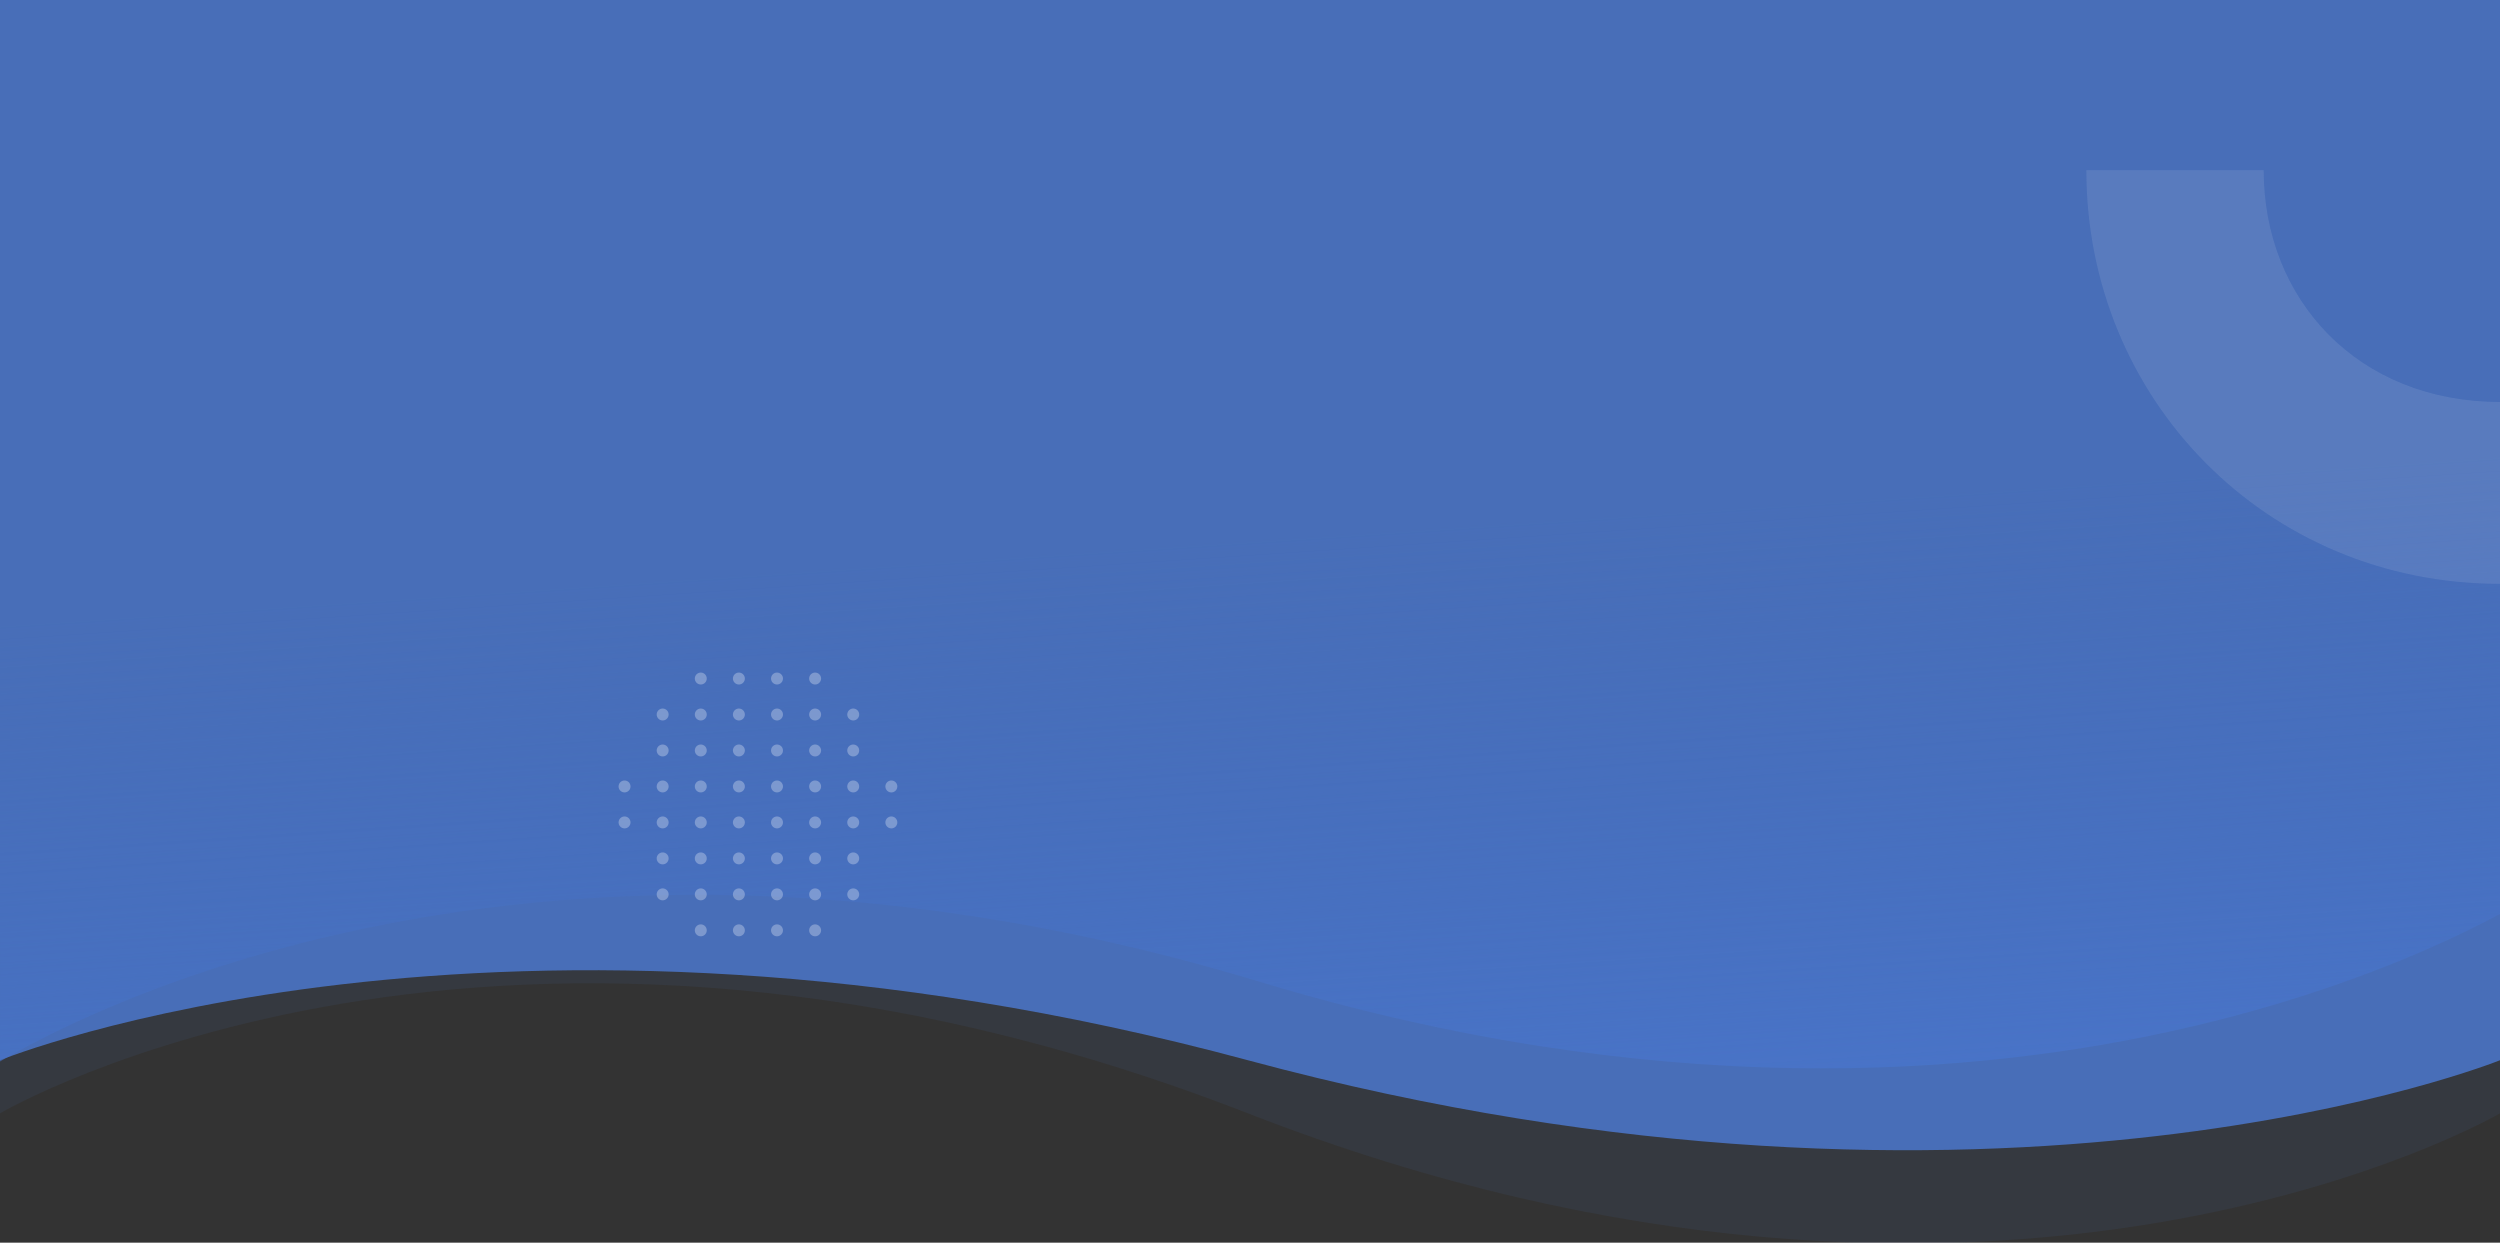 <svg xmlns="http://www.w3.org/2000/svg" xmlns:xlink="http://www.w3.org/1999/xlink" width="1366" height="679" viewBox="0 0 1366 679">
  <rect x="0" y="0" width="1366" height="679" fill="#333333" stroke="none"/>
  <defs>
    <clipPath id="clip-path">
      <rect id="Rectangle_590" data-name="Rectangle 590" width="1366" height="679" fill="#fff" stroke="#707070" stroke-width="1"/>
    </clipPath>
    <linearGradient id="linear-gradient" x1="0.5" x2="0.5" y2="1" gradientUnits="objectBoundingBox">
      <stop offset="0" stop-color="#4b77ce"/>
      <stop offset="1" stop-color="#416dc2" stop-opacity="0"/>
    </linearGradient>
  </defs>
  <g id="Mask_Group_3" data-name="Mask Group 3" clip-path="url(#clip-path)">
    <g id="Group_1354" data-name="Group 1354">
      <g id="Group_173" data-name="Group 173">
        <path id="Path_708" data-name="Path 708" d="M1833,804.347s273.78-159.879,684.162,0,681.837,0,681.837,0V945.969H1833Z" transform="translate(3199 1412.669) rotate(180)" fill="#486eb8" opacity="0.1"/>
        <path id="Path_707" data-name="Path 707" d="M1833,782.47s273.78-110.655,684.162,0,681.837,0,681.837,0v98.02H1833Z" transform="translate(3199 1361.779) rotate(180)" fill="#486eb8"/>
        <rect id="Rectangle_48" data-name="Rectangle 48" width="1366" height="512" fill="#486eb8"/>
        <path id="Path_709" data-name="Path 709" d="M1833,804.347s280.182-159.879,700.16,0,697.781,0,697.781,0v241.623H1833Z" transform="matrix(-0.998, 0.07, -0.07, -0.998, 3272.365, 1161.776)" fill="url(#linear-gradient)"/>
      </g>
      <g id="Group_169" data-name="Group 169" transform="translate(37.145 294.71)" opacity="0.29">
        <g id="Group_72" data-name="Group 72" transform="translate(342.507 210.375)">
          <path id="Path_367" data-name="Path 367" d="M337.6,175.913a3.254,3.254,0,1,1-3.254-3.254A3.255,3.255,0,0,1,337.6,175.913Z" transform="translate(-331.089 -172.659)" fill="#fff"/>
          <path id="Path_368" data-name="Path 368" d="M352.713,175.913a3.254,3.254,0,1,1-3.254-3.254A3.254,3.254,0,0,1,352.713,175.913Z" transform="translate(-325.38 -172.659)" fill="#fff"/>
          <path id="Path_369" data-name="Path 369" d="M367.829,175.913a3.253,3.253,0,1,1-3.254-3.254A3.254,3.254,0,0,1,367.829,175.913Z" transform="translate(-319.671 -172.659)" fill="#fff"/>
          <path id="Path_370" data-name="Path 370" d="M382.946,175.913a3.254,3.254,0,1,1-3.254-3.254A3.255,3.255,0,0,1,382.946,175.913Z" transform="translate(-313.963 -172.659)" fill="#fff"/>
        </g>
        <g id="Group_73" data-name="Group 73" transform="translate(321.681 190.72)">
          <path id="Path_371" data-name="Path 371" d="M322.48,161.646a3.254,3.254,0,1,1-3.254-3.254A3.254,3.254,0,0,1,322.48,161.646Z" transform="translate(-315.972 -158.392)" fill="#fff"/>
          <path id="Path_372" data-name="Path 372" d="M337.6,161.646a3.254,3.254,0,1,1-3.254-3.254A3.255,3.255,0,0,1,337.6,161.646Z" transform="translate(-310.263 -158.392)" fill="#fff"/>
          <path id="Path_373" data-name="Path 373" d="M352.713,161.646a3.254,3.254,0,1,1-3.254-3.254A3.254,3.254,0,0,1,352.713,161.646Z" transform="translate(-304.554 -158.392)" fill="#fff"/>
          <path id="Path_374" data-name="Path 374" d="M367.829,161.646a3.253,3.253,0,1,1-3.254-3.254A3.254,3.254,0,0,1,367.829,161.646Z" transform="translate(-298.845 -158.392)" fill="#fff"/>
          <path id="Path_375" data-name="Path 375" d="M382.946,161.646a3.254,3.254,0,1,1-3.254-3.254A3.255,3.255,0,0,1,382.946,161.646Z" transform="translate(-293.137 -158.392)" fill="#fff"/>
          <path id="Path_376" data-name="Path 376" d="M398.062,161.646a3.254,3.254,0,1,1-3.254-3.254A3.254,3.254,0,0,1,398.062,161.646Z" transform="translate(-287.428 -158.392)" fill="#fff"/>
        </g>
        <g id="Group_74" data-name="Group 74" transform="translate(321.681 171.065)">
          <path id="Path_377" data-name="Path 377" d="M322.48,147.379a3.254,3.254,0,1,1-3.254-3.254A3.254,3.254,0,0,1,322.48,147.379Z" transform="translate(-315.972 -144.125)" fill="#fff"/>
          <path id="Path_378" data-name="Path 378" d="M337.6,147.379a3.254,3.254,0,1,1-3.254-3.254A3.255,3.255,0,0,1,337.6,147.379Z" transform="translate(-310.263 -144.125)" fill="#fff"/>
          <path id="Path_379" data-name="Path 379" d="M352.713,147.379a3.254,3.254,0,1,1-3.254-3.254A3.254,3.254,0,0,1,352.713,147.379Z" transform="translate(-304.554 -144.125)" fill="#fff"/>
          <path id="Path_380" data-name="Path 380" d="M367.829,147.379a3.253,3.253,0,1,1-3.254-3.254A3.254,3.254,0,0,1,367.829,147.379Z" transform="translate(-298.845 -144.125)" fill="#fff"/>
          <path id="Path_381" data-name="Path 381" d="M382.946,147.379a3.254,3.254,0,1,1-3.254-3.254A3.255,3.255,0,0,1,382.946,147.379Z" transform="translate(-293.137 -144.125)" fill="#fff"/>
          <path id="Path_382" data-name="Path 382" d="M398.062,147.379a3.254,3.254,0,1,1-3.254-3.254A3.254,3.254,0,0,1,398.062,147.379Z" transform="translate(-287.428 -144.125)" fill="#fff"/>
        </g>
        <g id="Group_75" data-name="Group 75" transform="translate(300.856 151.41)">
          <path id="Path_383" data-name="Path 383" d="M307.364,133.112a3.254,3.254,0,1,1-3.254-3.254A3.255,3.255,0,0,1,307.364,133.112Z" transform="translate(-300.856 -129.858)" fill="#fff"/>
          <path id="Path_384" data-name="Path 384" d="M322.48,133.112a3.254,3.254,0,1,1-3.254-3.254A3.254,3.254,0,0,1,322.48,133.112Z" transform="translate(-295.147 -129.858)" fill="#fff"/>
          <path id="Path_385" data-name="Path 385" d="M337.6,133.112a3.254,3.254,0,1,1-3.254-3.254A3.255,3.255,0,0,1,337.6,133.112Z" transform="translate(-289.438 -129.858)" fill="#fff"/>
          <path id="Path_386" data-name="Path 386" d="M352.713,133.112a3.254,3.254,0,1,1-3.254-3.254A3.254,3.254,0,0,1,352.713,133.112Z" transform="translate(-283.73 -129.858)" fill="#fff"/>
          <path id="Path_387" data-name="Path 387" d="M367.829,133.112a3.253,3.253,0,1,1-3.254-3.254A3.254,3.254,0,0,1,367.829,133.112Z" transform="translate(-278.021 -129.858)" fill="#fff"/>
          <path id="Path_388" data-name="Path 388" d="M382.946,133.112a3.254,3.254,0,1,1-3.254-3.254A3.255,3.255,0,0,1,382.946,133.112Z" transform="translate(-272.312 -129.858)" fill="#fff"/>
          <path id="Path_389" data-name="Path 389" d="M398.062,133.112a3.254,3.254,0,1,1-3.254-3.254A3.254,3.254,0,0,1,398.062,133.112Z" transform="translate(-266.603 -129.858)" fill="#fff"/>
          <path id="Path_390" data-name="Path 390" d="M413.179,133.112a3.254,3.254,0,1,1-3.254-3.254A3.255,3.255,0,0,1,413.179,133.112Z" transform="translate(-260.894 -129.858)" fill="#fff"/>
        </g>
        <g id="Group_76" data-name="Group 76" transform="translate(300.856 131.755)">
          <path id="Path_391" data-name="Path 391" d="M307.364,118.845a3.254,3.254,0,1,1-3.254-3.254A3.255,3.255,0,0,1,307.364,118.845Z" transform="translate(-300.856 -115.591)" fill="#fff"/>
          <path id="Path_392" data-name="Path 392" d="M322.48,118.845a3.254,3.254,0,1,1-3.254-3.254A3.254,3.254,0,0,1,322.48,118.845Z" transform="translate(-295.147 -115.591)" fill="#fff"/>
          <path id="Path_393" data-name="Path 393" d="M337.6,118.845a3.254,3.254,0,1,1-3.254-3.254A3.255,3.255,0,0,1,337.6,118.845Z" transform="translate(-289.438 -115.591)" fill="#fff"/>
          <path id="Path_394" data-name="Path 394" d="M352.713,118.845a3.254,3.254,0,1,1-3.254-3.254A3.254,3.254,0,0,1,352.713,118.845Z" transform="translate(-283.73 -115.591)" fill="#fff"/>
          <path id="Path_395" data-name="Path 395" d="M367.829,118.845a3.253,3.253,0,1,1-3.254-3.254A3.254,3.254,0,0,1,367.829,118.845Z" transform="translate(-278.021 -115.591)" fill="#fff"/>
          <path id="Path_396" data-name="Path 396" d="M382.946,118.845a3.254,3.254,0,1,1-3.254-3.254A3.255,3.255,0,0,1,382.946,118.845Z" transform="translate(-272.312 -115.591)" fill="#fff"/>
          <path id="Path_397" data-name="Path 397" d="M398.062,118.845a3.254,3.254,0,1,1-3.254-3.254A3.254,3.254,0,0,1,398.062,118.845Z" transform="translate(-266.603 -115.591)" fill="#fff"/>
          <path id="Path_398" data-name="Path 398" d="M413.179,118.845a3.254,3.254,0,1,1-3.254-3.254A3.255,3.255,0,0,1,413.179,118.845Z" transform="translate(-260.894 -115.591)" fill="#fff"/>
        </g>
        <g id="Group_77" data-name="Group 77" transform="translate(321.681 112.1)">
          <path id="Path_399" data-name="Path 399" d="M322.48,104.578a3.254,3.254,0,1,1-3.254-3.254A3.253,3.253,0,0,1,322.48,104.578Z" transform="translate(-315.972 -101.324)" fill="#fff"/>
          <path id="Path_400" data-name="Path 400" d="M337.6,104.578a3.254,3.254,0,1,1-3.254-3.254A3.254,3.254,0,0,1,337.6,104.578Z" transform="translate(-310.263 -101.324)" fill="#fff"/>
          <path id="Path_401" data-name="Path 401" d="M352.713,104.578a3.254,3.254,0,1,1-3.254-3.254A3.253,3.253,0,0,1,352.713,104.578Z" transform="translate(-304.554 -101.324)" fill="#fff"/>
          <path id="Path_402" data-name="Path 402" d="M367.829,104.578a3.253,3.253,0,1,1-3.254-3.254A3.253,3.253,0,0,1,367.829,104.578Z" transform="translate(-298.845 -101.324)" fill="#fff"/>
          <path id="Path_403" data-name="Path 403" d="M382.946,104.578a3.254,3.254,0,1,1-3.254-3.254A3.254,3.254,0,0,1,382.946,104.578Z" transform="translate(-293.137 -101.324)" fill="#fff"/>
          <path id="Path_404" data-name="Path 404" d="M398.062,104.578a3.254,3.254,0,1,1-3.254-3.254A3.253,3.253,0,0,1,398.062,104.578Z" transform="translate(-287.428 -101.324)" fill="#fff"/>
        </g>
        <g id="Group_78" data-name="Group 78" transform="translate(321.681 92.445)">
          <path id="Path_405" data-name="Path 405" d="M322.48,90.311a3.254,3.254,0,1,1-3.254-3.254A3.253,3.253,0,0,1,322.48,90.311Z" transform="translate(-315.972 -87.057)" fill="#fff"/>
          <path id="Path_406" data-name="Path 406" d="M337.6,90.311a3.254,3.254,0,1,1-3.254-3.254A3.254,3.254,0,0,1,337.6,90.311Z" transform="translate(-310.263 -87.057)" fill="#fff"/>
          <path id="Path_407" data-name="Path 407" d="M352.713,90.311a3.254,3.254,0,1,1-3.254-3.254A3.253,3.253,0,0,1,352.713,90.311Z" transform="translate(-304.554 -87.057)" fill="#fff"/>
          <path id="Path_408" data-name="Path 408" d="M367.829,90.311a3.253,3.253,0,1,1-3.254-3.254A3.253,3.253,0,0,1,367.829,90.311Z" transform="translate(-298.845 -87.057)" fill="#fff"/>
          <path id="Path_409" data-name="Path 409" d="M382.946,90.311a3.254,3.254,0,1,1-3.254-3.254A3.254,3.254,0,0,1,382.946,90.311Z" transform="translate(-293.137 -87.057)" fill="#fff"/>
          <path id="Path_410" data-name="Path 410" d="M398.062,90.311a3.254,3.254,0,1,1-3.254-3.254A3.253,3.253,0,0,1,398.062,90.311Z" transform="translate(-287.428 -87.057)" fill="#fff"/>
        </g>
        <g id="Group_79" data-name="Group 79" transform="translate(342.507 72.79)">
          <path id="Path_411" data-name="Path 411" d="M337.6,76.043a3.254,3.254,0,1,1-3.254-3.253A3.255,3.255,0,0,1,337.6,76.043Z" transform="translate(-331.089 -72.79)" fill="#fff"/>
          <path id="Path_412" data-name="Path 412" d="M352.713,76.043a3.254,3.254,0,1,1-3.254-3.253A3.254,3.254,0,0,1,352.713,76.043Z" transform="translate(-325.38 -72.79)" fill="#fff"/>
          <path id="Path_413" data-name="Path 413" d="M367.829,76.043a3.253,3.253,0,1,1-3.254-3.253A3.254,3.254,0,0,1,367.829,76.043Z" transform="translate(-319.671 -72.79)" fill="#fff"/>
          <path id="Path_414" data-name="Path 414" d="M382.946,76.043a3.254,3.254,0,1,1-3.254-3.253A3.255,3.255,0,0,1,382.946,76.043Z" transform="translate(-313.963 -72.79)" fill="#fff"/>
        </g>
      </g>
      <g id="Group_100" data-name="Group 100" transform="translate(1508.833 667.595) rotate(180)" opacity="0.1">
        <path id="Path_453" data-name="Path 453" d="M271.976,574.595c0-70.779-51.53-126.656-129.143-126.656V348.6c127.9,0,226,101.2,226,225.994Z" transform="translate(0 0)" fill="#f9f9f9"/>
      </g>
    </g>
  </g>
</svg>
